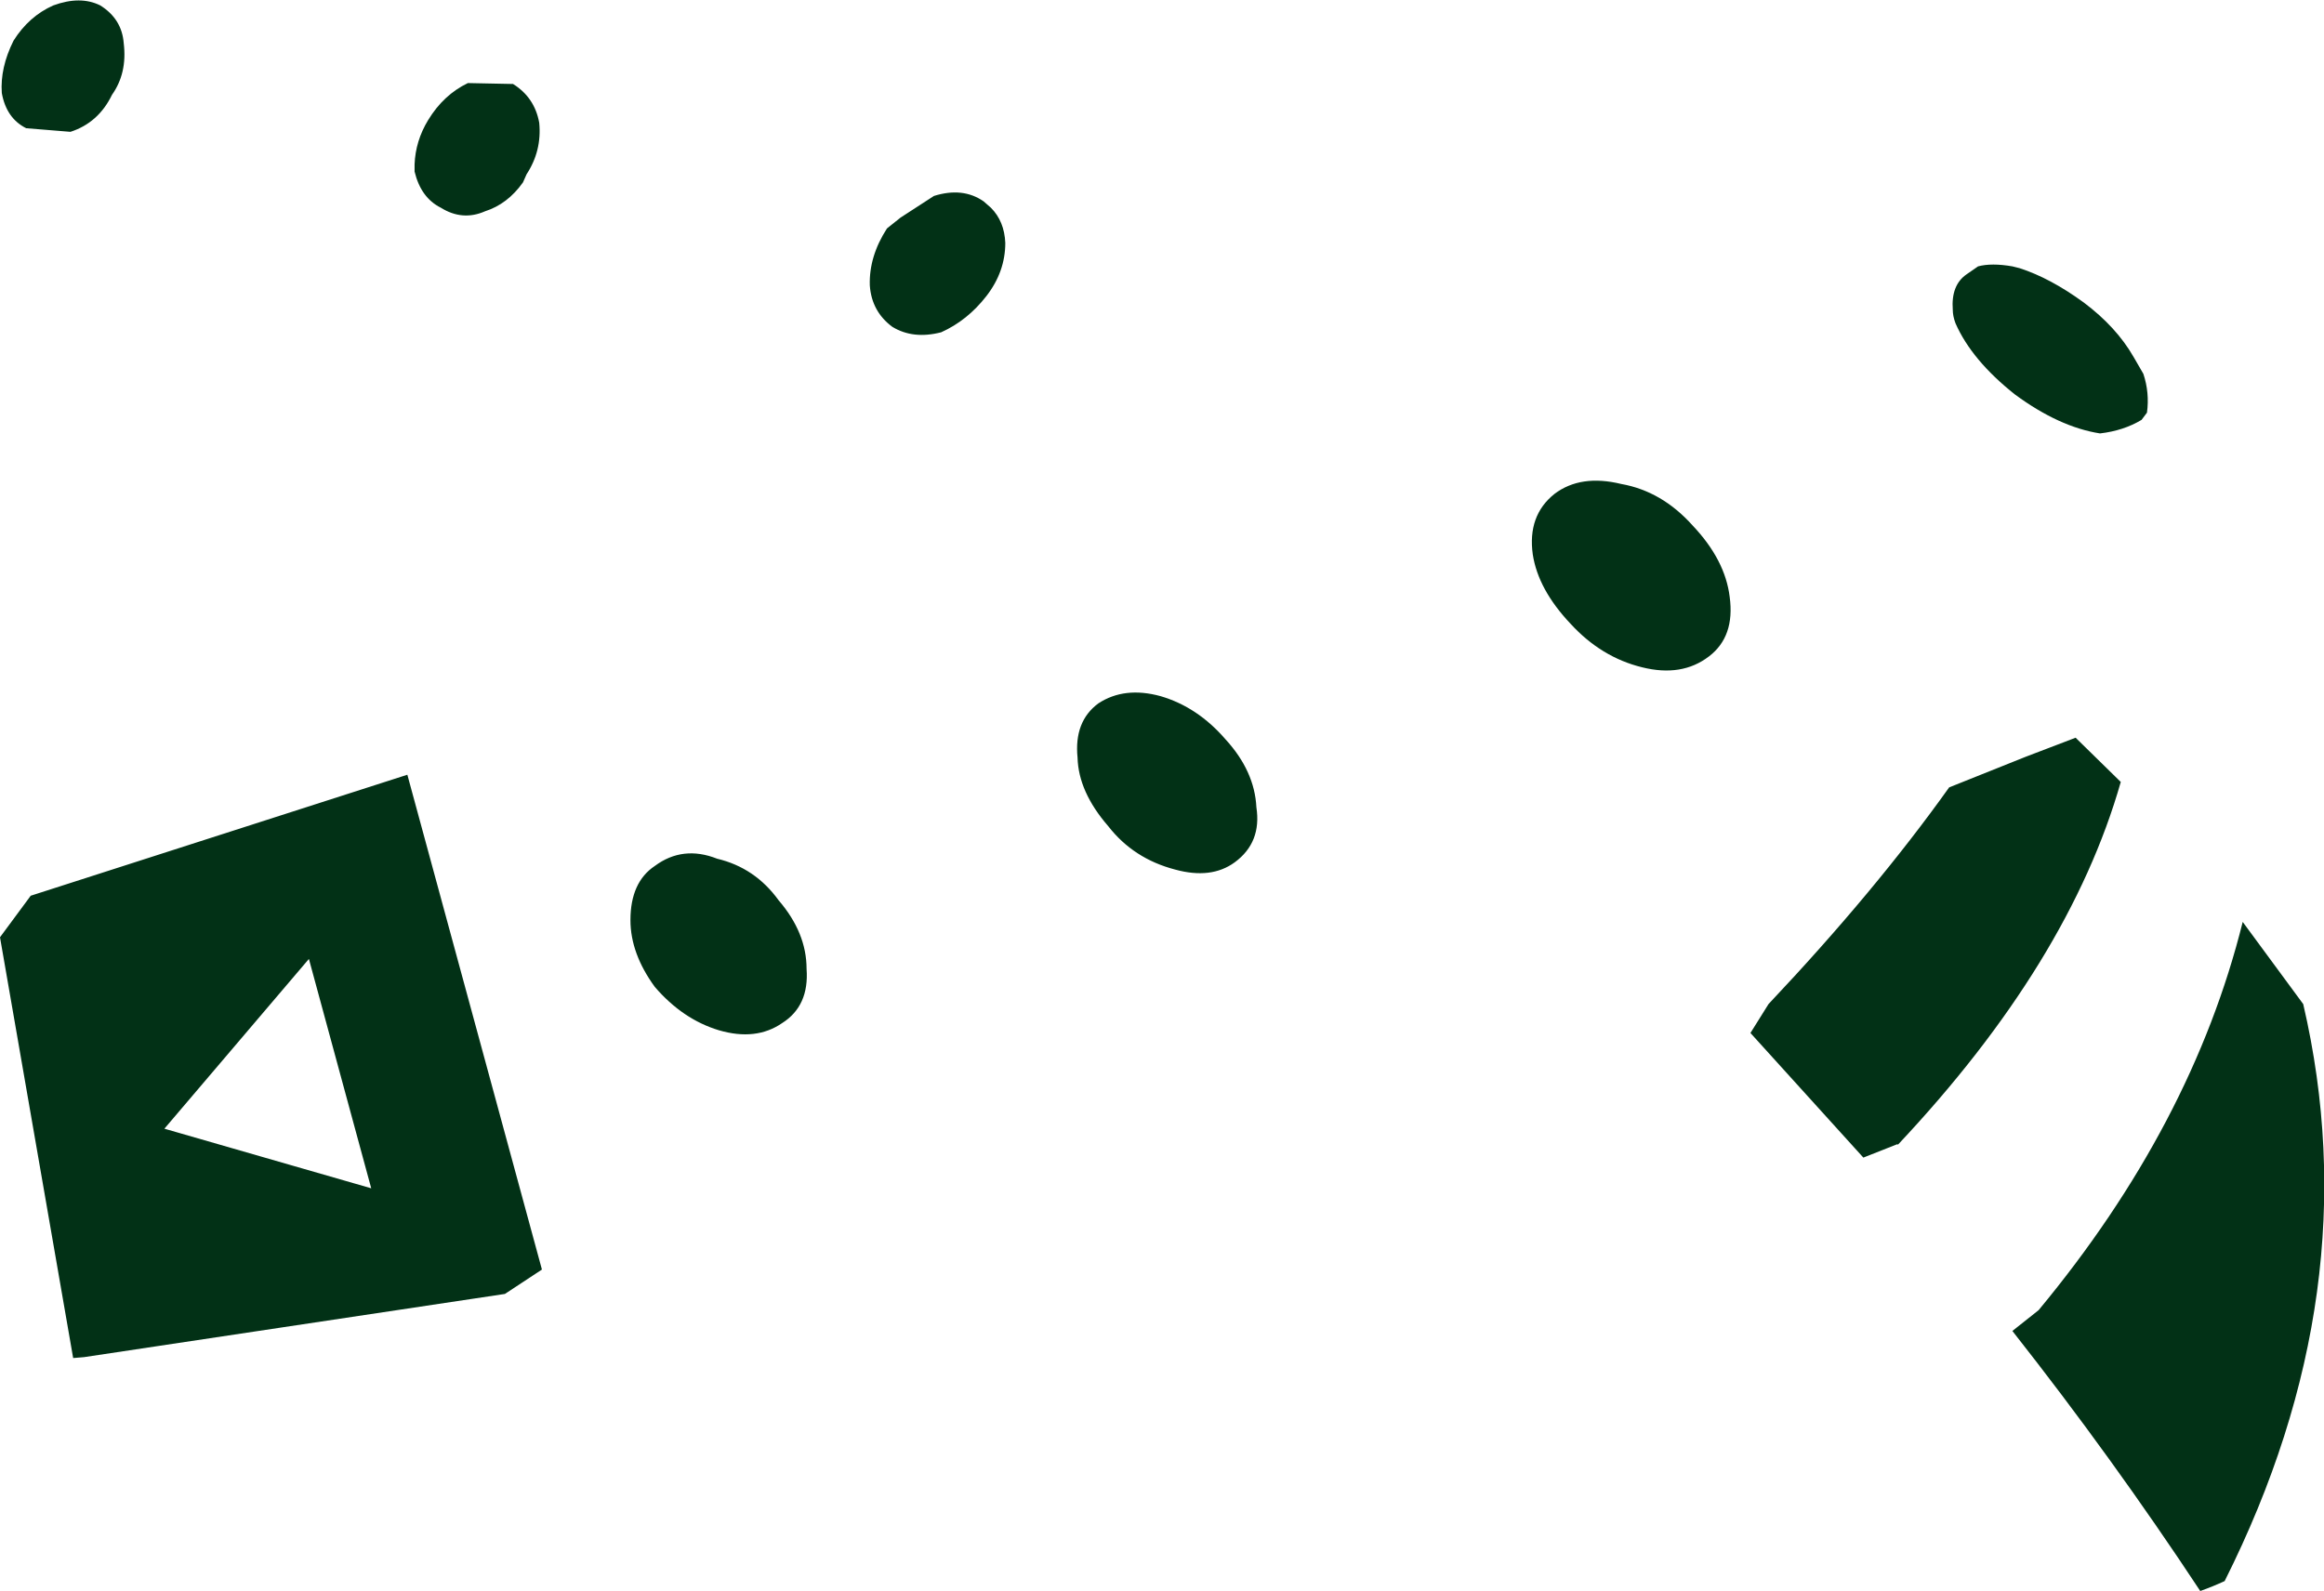 <?xml version="1.0" encoding="UTF-8" standalone="no"?>
<svg xmlns:xlink="http://www.w3.org/1999/xlink" height="88.1px" width="128.65px" xmlns="http://www.w3.org/2000/svg">
  <g transform="matrix(1.0, 0.0, 0.0, 1.0, 64.3, 44.05)">
    <path d="M20.55 -13.35 Q20.25 -15.5 21.75 -16.7 23.2 -17.8 25.45 -17.25 27.7 -16.85 29.4 -14.95 31.2 -13.05 31.45 -11.0 31.75 -8.8 30.3 -7.7 28.8 -6.55 26.6 -7.1 24.35 -7.65 22.65 -9.5 20.85 -11.4 20.55 -13.35 M47.5 -29.2 Q49.2 -28.65 51.05 -27.3 52.85 -25.95 53.8 -24.3 L54.35 -23.35 Q54.7 -22.3 54.55 -21.2 L54.25 -20.8 Q53.25 -20.2 51.95 -20.05 49.7 -20.4 47.25 -22.2 44.85 -24.1 43.95 -26.15 43.8 -26.55 43.8 -26.9 43.7 -28.25 44.55 -28.85 L45.2 -29.3 Q45.95 -29.5 47.1 -29.3 L47.5 -29.2 M47.85 -2.15 L50.6 -3.2 53.1 -0.75 Q50.25 9.25 40.75 19.35 L40.75 19.3 38.85 20.05 32.6 13.15 33.6 11.55 Q39.5 5.3 43.6 -0.45 L47.85 -2.15 M58.85 43.5 Q58.2 43.8 57.5 44.05 52.65 36.7 47.1 29.65 L48.55 28.5 Q57.05 18.25 59.85 7.0 L63.2 11.55 Q66.9 27.45 58.85 43.5 M4.05 3.7 Q2.75 4.65 0.75 4.1 -1.55 3.5 -2.95 1.7 -4.6 -0.2 -4.65 -2.1 -4.85 -4.1 -3.5 -5.1 -2.05 -6.05 -0.05 -5.5 2.0 -4.9 3.55 -3.1 5.15 -1.35 5.25 0.65 5.55 2.6 4.05 3.7 M-40.6 -37.4 Q-39.75 -38.8 -38.4 -39.45 L-35.9 -39.4 Q-34.7 -38.65 -34.45 -37.25 -34.3 -35.7 -35.15 -34.4 L-35.35 -33.95 Q-36.2 -32.75 -37.45 -32.35 -38.7 -31.8 -39.9 -32.55 -41.0 -33.1 -41.35 -34.55 L-41.35 -34.95 Q-41.3 -36.25 -40.6 -37.4 M-58.1 -38.8 Q-58.85 -37.25 -60.4 -36.75 L-62.85 -36.95 Q-63.95 -37.5 -64.2 -38.9 -64.3 -40.3 -63.55 -41.8 -62.7 -43.15 -61.35 -43.75 -59.85 -44.3 -58.75 -43.75 -57.55 -43.0 -57.45 -41.65 -57.25 -40.0 -58.1 -38.8 M-15.2 -31.4 L-14.45 -32.0 -12.6 -33.2 Q-11.0 -33.7 -9.85 -32.9 L-9.45 -32.55 Q-8.7 -31.8 -8.65 -30.6 -8.65 -29.0 -9.7 -27.65 -10.75 -26.3 -12.2 -25.65 -13.75 -25.25 -14.9 -25.95 -16.05 -26.8 -16.15 -28.25 -16.2 -29.85 -15.2 -31.4 M-28.05 3.9 Q-26.5 2.75 -24.6 3.5 -22.5 4.0 -21.2 5.8 -19.65 7.6 -19.65 9.6 -19.5 11.65 -21.0 12.6 -22.45 13.6 -24.5 13.0 -26.5 12.4 -28.05 10.6 -29.4 8.75 -29.4 6.9 -29.4 4.8 -28.05 3.9 M-36.35 27.6 L-59.65 31.1 -60.25 31.15 -64.3 7.85 -62.6 5.55 -41.75 -1.15 -34.3 26.25 -36.35 27.6 M-55.2 18.45 L-43.75 21.75 -47.2 9.05 -55.2 18.45" fill="#023116" fill-rule="evenodd" stroke="none"/>
  </g>
</svg>
